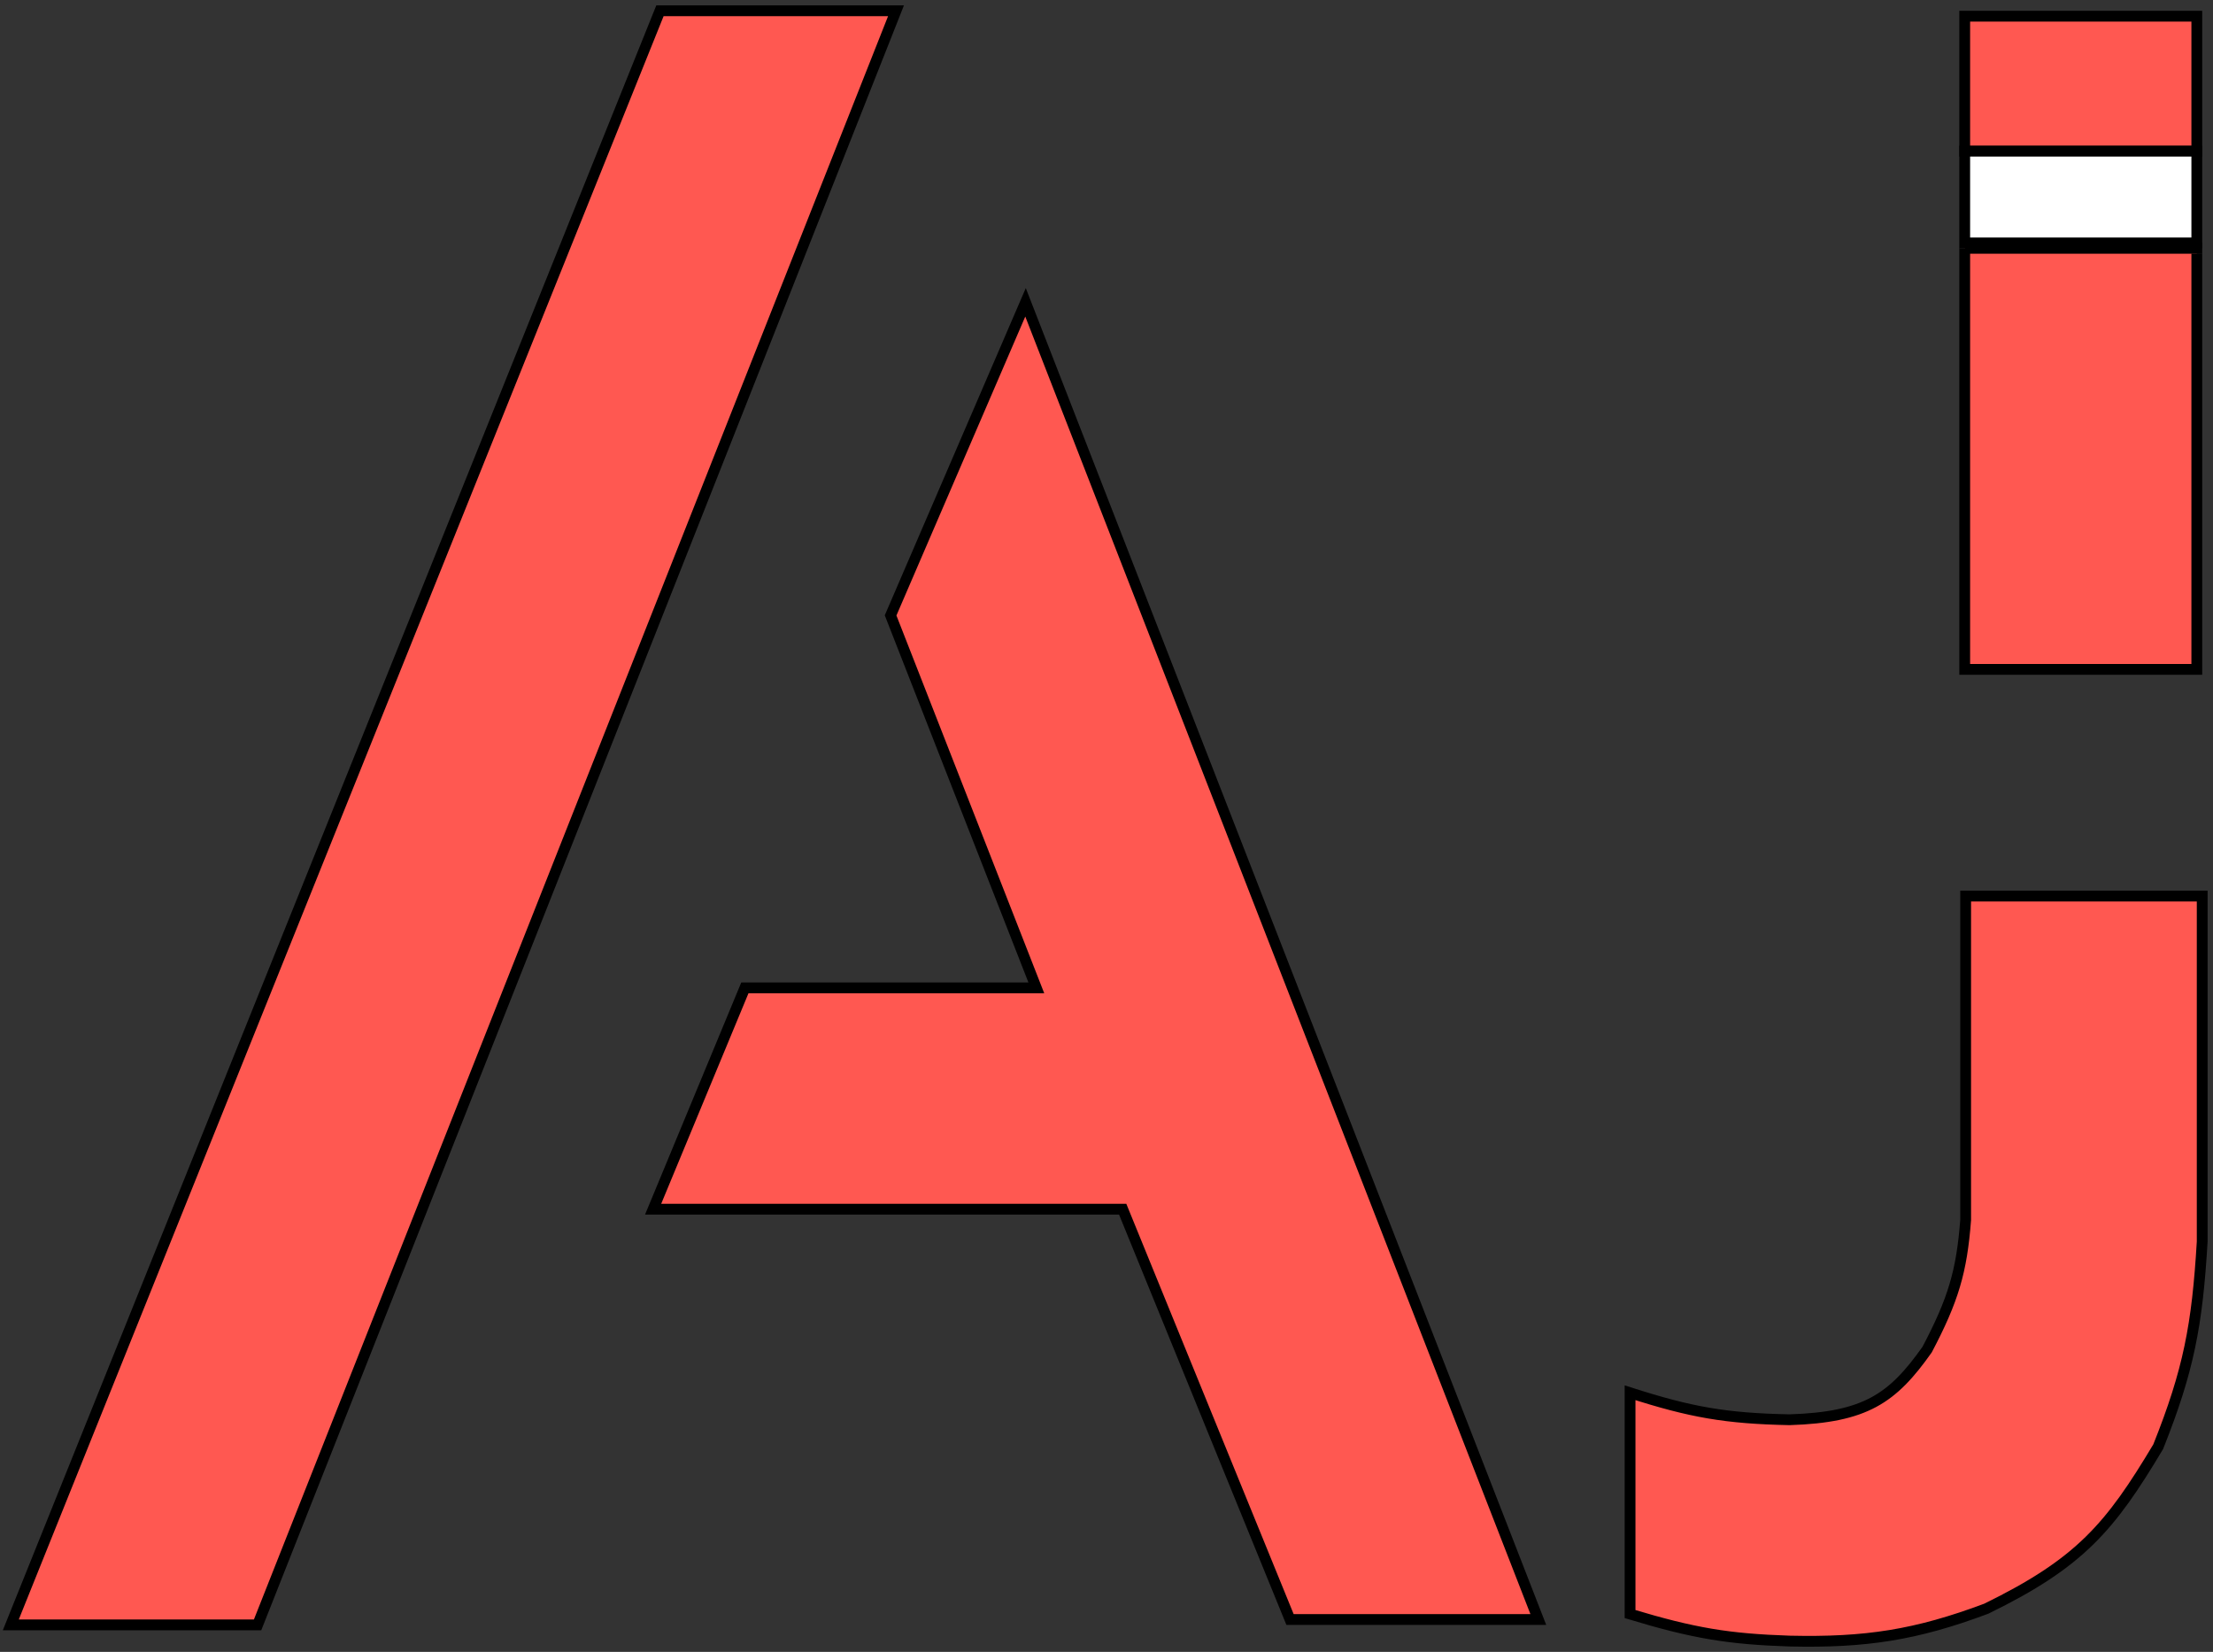 <svg width="205" height="153" viewBox="0 0 205 153" fill="none" xmlns="http://www.w3.org/2000/svg">
<rect x="0" y="0" width="205" height="153" fill="#333333" stroke="none"/>
<g id="Group 2">
<path id="Vector 2" d="M95 28L82.5 57L96 91.5H69L60.5 112H104L119.5 150H142.5L95 28Z" fill="#FF5851" stroke="black"/>
<path id="Vector 3" d="M182 14V1.5H203.5V14H182Z" fill="#FF5851" stroke="black"/>
<path id="Vector 4" d="M182 14V22.5H203.5V14H182Z" fill="white" stroke="black"/>
<g id="Frame 4">
<rect width="21.5" height="39" transform="translate(182 23)" fill="#FF5851"/>
<path id="Vector 5" d="M182 23V62H203.5V23.484" stroke="black"/>
<path id="Vector 7" d="M183.956 23H182H204" stroke="black"/>
</g>
<path id="Vector 1" d="M23.861 150.5L83 1H61.133L1 150.5H23.861Z" fill="#FF5851" stroke="black"/>
<g id="Vector 6">
<path d="M204 111V83H182.087V113C181.723 117.787 180.93 120.419 178.519 125C175.314 129.538 172.801 131.274 165.779 131.5C159.865 131.38 156.633 130.811 151 129V149.5C156.904 151.281 160.137 151.814 165.779 152C172.815 152.159 177.49 151.439 184 149C192.704 144.749 195.48 141.433 199.923 134C202.749 126.923 203.542 122.735 204 115V111Z" fill="#FF5851"/>
<path d="M204 82.5V111V115C203.542 122.735 202.749 126.923 199.923 134C195.48 141.433 192.704 144.749 184 149C177.49 151.439 172.815 152.159 165.779 152C160.137 151.814 156.904 151.281 151 149.5V129C156.633 130.811 159.865 131.38 165.779 131.5C172.801 131.274 175.314 129.538 178.519 125C180.93 120.419 181.723 117.787 182.087 113V83H204" stroke="black"/>
</g>
</g>
</svg>
